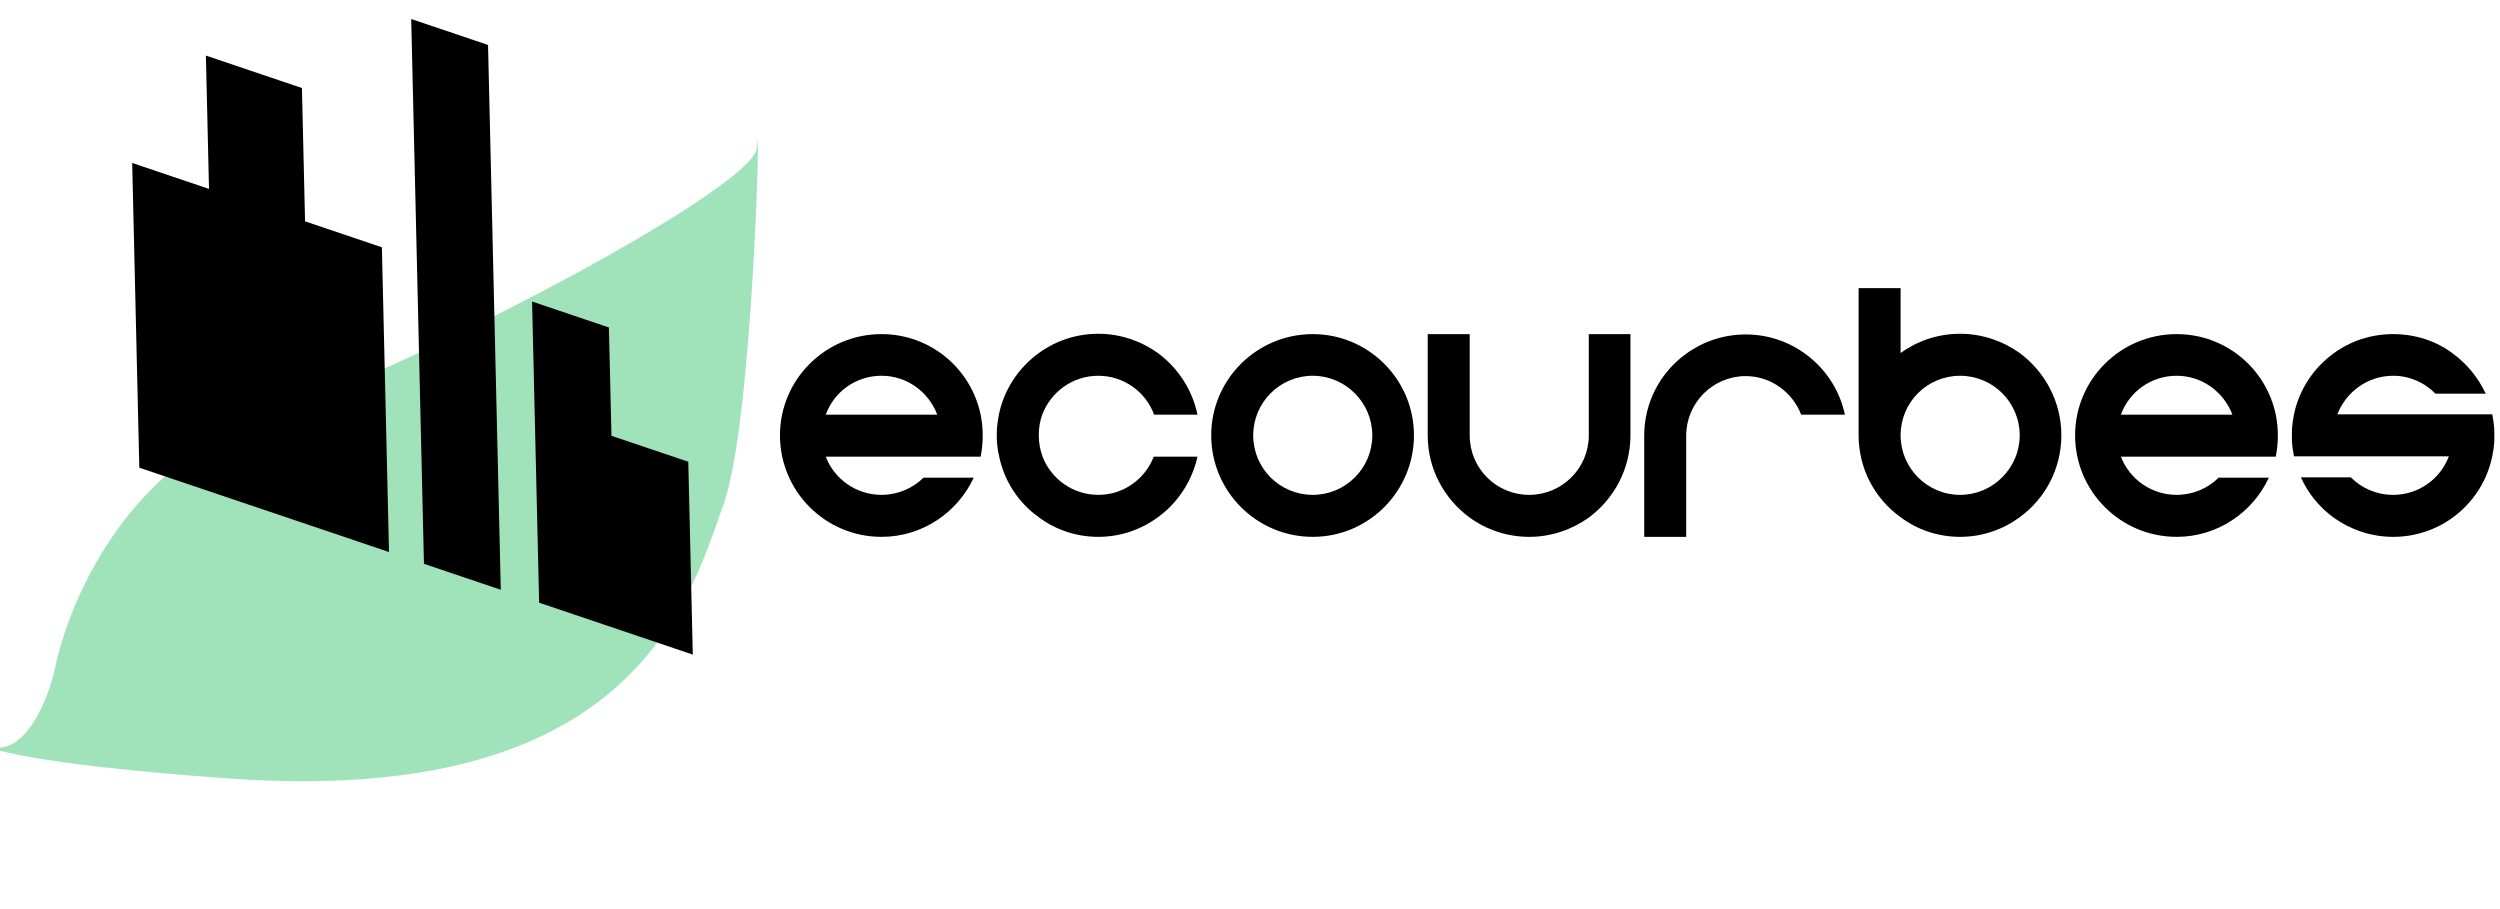 <?xml version="1.0" encoding="UTF-8" standalone="no"?>
<!DOCTYPE svg PUBLIC "-//W3C//DTD SVG 1.1//EN" "http://www.w3.org/Graphics/SVG/1.1/DTD/svg11.dtd">
<svg width="100%" height="100%" viewBox="0 0 3898 1418" version="1.1" xmlns="http://www.w3.org/2000/svg" xmlns:xlink="http://www.w3.org/1999/xlink" xml:space="preserve" xmlns:serif="http://www.serif.com/" style="fill-rule:evenodd;clip-rule:evenodd;stroke-linejoin:round;stroke-miterlimit:2;">
    <g transform="matrix(4.167,0,0,4.167,1461.39,711.473)">
        <path d="M0,-15.585C-3.221,-24.085 -11.334,-30.139 -20.865,-30.139C-30.524,-30.139 -38.638,-24.085 -41.729,-15.585L0,-15.585ZM16.229,0.128L-41.729,0.128C-38.51,8.5 -30.395,14.424 -20.865,14.424C-14.812,14.424 -9.144,11.978 -5.152,7.985L13.652,7.985C7.599,20.993 -5.538,30.138 -20.865,30.138C-41.858,30.138 -58.86,13.137 -58.86,-7.857C-58.86,-28.723 -41.858,-45.723 -20.865,-45.723C-2.575,-45.723 12.622,-32.844 16.229,-15.585C16.743,-13.009 17.002,-10.433 17.002,-7.857C17.002,-5.153 16.743,-2.447 16.229,0.128" style="fill-rule:nonzero;"/>
    </g>
    <g transform="matrix(4.167,0,0,4.167,1805.38,551.011)">
        <path d="M0,61.306C-6.312,65.943 -14.039,68.648 -22.281,68.648C-30.654,68.648 -38.381,65.943 -44.563,61.306C-52.033,56.026 -57.443,47.911 -59.375,38.638C-59.761,37.093 -60.019,35.547 -60.148,33.873C-60.276,32.842 -60.276,31.683 -60.276,30.653C-60.276,29.494 -60.276,28.464 -60.148,27.304C-60.019,25.888 -59.761,24.342 -59.504,22.925C-57.571,13.523 -52.162,5.409 -44.563,-0.129C-38.381,-4.638 -30.654,-7.342 -22.281,-7.342C-14.039,-7.342 -6.312,-4.638 0,-0.129C7.47,5.409 12.879,13.523 14.812,22.925L-1.417,22.925C-4.508,14.425 -12.751,8.371 -22.281,8.371C-31.941,8.371 -40.055,14.425 -43.275,22.925C-44.176,25.373 -44.563,27.948 -44.563,30.653C-44.563,33.486 -44.049,36.191 -43.146,38.638C-39.927,47.01 -31.812,52.934 -22.281,52.934C-12.879,52.934 -4.765,47.01 -1.546,38.638L14.812,38.638C12.751,47.911 7.342,56.026 0,61.306" style="fill-rule:nonzero;"/>
    </g>
    <g transform="matrix(4.167,0,0,4.167,2139.7,679.269)">
        <path d="M0,-0.129C0,-12.365 -10.047,-22.41 -22.281,-22.41C-34.646,-22.41 -44.563,-12.365 -44.563,-0.129C-44.563,12.235 -34.646,22.152 -22.281,22.152C-10.047,22.152 0,12.235 0,-0.129M15.585,-0.129C15.585,20.865 -1.417,37.866 -22.281,37.866C-43.275,37.866 -60.276,20.865 -60.276,-0.129C-60.276,-20.994 -43.275,-37.995 -22.281,-37.995C-1.417,-37.995 15.585,-20.994 15.585,-0.129" style="fill-rule:nonzero;"/>
    </g>
    <g transform="matrix(4.167,0,0,4.167,2542.19,679.269)">
        <path d="M0,-0.129C0,12.493 -6.182,23.698 -15.585,30.653C-21.897,35.161 -29.623,37.866 -37.866,37.866C-46.239,37.866 -53.966,35.161 -60.148,30.653C-69.678,23.698 -75.861,12.493 -75.861,-0.129L-75.861,-37.995L-60.148,-37.995L-60.148,-0.129C-60.148,12.235 -50.231,22.152 -37.866,22.152C-25.631,22.152 -15.585,12.235 -15.585,-0.129L-15.585,-37.995L0,-37.995L0,-0.129Z" style="fill-rule:nonzero;"/>
    </g>
    <g transform="matrix(4.167,0,0,4.167,2563.64,679.269)">
        <path d="M0,0C0,-12.622 6.182,-23.827 15.714,-30.653C21.897,-35.161 29.623,-37.866 37.996,-37.866C56.156,-37.866 71.482,-24.986 75.089,-7.856L58.733,-7.856C55.512,-16.228 47.397,-22.281 37.996,-22.281C25.631,-22.281 15.714,-12.235 15.714,0L15.714,37.866L0,37.866L0,0Z" style="fill-rule:nonzero;"/>
    </g>
    <g transform="matrix(4.167,0,0,4.167,3149.12,607.552)">
        <path d="M0,17.083C0,4.719 -10.047,-5.198 -22.281,-5.198C-34.646,-5.198 -44.563,4.719 -44.563,17.083C-44.563,29.319 -34.646,39.364 -22.281,39.364C-10.047,39.364 0,29.319 0,17.083M15.585,17.083C15.585,29.705 9.403,40.91 0,47.736C-6.312,52.373 -14.039,55.078 -22.281,55.078C-30.654,55.078 -38.381,52.373 -44.563,47.736C-54.095,40.91 -60.277,29.705 -60.277,17.083L-60.277,-37.995L-44.563,-37.995L-44.563,-13.699C-38.381,-18.208 -30.654,-20.912 -22.281,-20.912C-14.039,-20.912 -6.312,-18.208 0,-13.699C9.403,-6.744 15.585,4.461 15.585,17.083" style="fill-rule:nonzero;"/>
    </g>
    <g transform="matrix(4.167,0,0,4.167,3480.77,711.473)">
        <path d="M0,-15.585C-3.221,-24.085 -11.334,-30.139 -20.865,-30.139C-30.524,-30.139 -38.638,-24.085 -41.729,-15.585L0,-15.585ZM16.229,0.128L-41.729,0.128C-38.51,8.5 -30.395,14.424 -20.865,14.424C-14.812,14.424 -9.144,11.978 -5.152,7.985L13.652,7.985C7.599,20.993 -5.538,30.138 -20.865,30.138C-41.858,30.138 -58.86,13.137 -58.86,-7.857C-58.86,-28.723 -41.858,-45.723 -20.865,-45.723C-2.575,-45.723 12.622,-32.844 16.229,-15.585C16.743,-13.009 17.002,-10.433 17.002,-7.857C17.002,-5.153 16.743,-2.447 16.229,0.128" style="fill-rule:nonzero;"/>
    </g>
    <g transform="matrix(4.167,0,0,4.167,3885.93,646.54)">
        <path d="M0,15.583C-1.931,24.985 -7.34,33.099 -14.812,38.509C-20.994,43.017 -28.721,45.722 -37.093,45.722C-45.336,45.722 -53.063,43.017 -59.375,38.509C-64.654,34.645 -68.905,29.493 -71.61,23.44L-52.935,23.44C-48.814,27.562 -43.275,30.008 -37.093,30.008C-27.561,30.008 -19.448,24.084 -16.229,15.583L-74.186,15.583C-74.573,13.78 -74.83,11.977 -74.958,10.045L-74.958,5.537C-74.83,3.605 -74.573,1.802 -74.186,-0.13C-72.253,-9.403 -66.844,-17.517 -59.375,-22.926C-53.063,-27.564 -45.336,-30.139 -37.093,-30.139C-28.721,-30.139 -20.994,-27.564 -14.812,-22.926C-9.53,-19.063 -5.28,-13.911 -2.447,-7.857L-21.251,-7.857C-25.243,-11.979 -30.911,-14.555 -37.093,-14.555C-46.624,-14.555 -54.737,-8.501 -57.958,-0.13L0,-0.13C0.387,1.802 0.644,3.605 0.773,5.537L0.773,10.045C0.644,11.977 0.387,13.78 0,15.583" style="fill-rule:nonzero;"/>
    </g>
    <g transform="matrix(4.167,0,0,4.167,-9.25,230.685)">
        <path d="M0,224.382C11.799,225.896 20.022,207.456 22.786,194.627C29.272,164.514 52.402,118.727 98.195,102.308C163.733,78.81 284.294,14.823 285.399,-0.046C287.04,-22.13 284.024,101.556 273.167,132.689C259.817,170.967 237.838,246.512 88.3,235.953C10.861,230.485 -4.459,223.81 0,224.382" style="fill:rgb(160,227,187);fill-rule:nonzero;"/>
    </g>
    <g transform="matrix(4.167,0,0,4.167,661.037,70.097)">
        <path d="M0,194.15L-4.771,-9.708L23.979,0.001L28.75,203.858" style="fill-rule:nonzero;"/>
    </g>
    <g transform="matrix(4.167,0,0,4.167,606.558,86.672)">
        <path d="M0,185.757L-2.669,71.731L-31.418,62.022L-32.586,12.135L-68.522,0L-67.355,49.887L-96.104,40.178L-93.436,154.205" style="fill-rule:nonzero;"/>
    </g>
    <g transform="matrix(4.167,0,0,4.167,840.612,551.077)">
        <path d="M0,93.269L-2.637,-19.421L26.112,-9.713L27.061,30.82L55.81,40.528L57.447,110.459L57.511,112.69" style="fill-rule:nonzero;"/>
    </g>
</svg>
